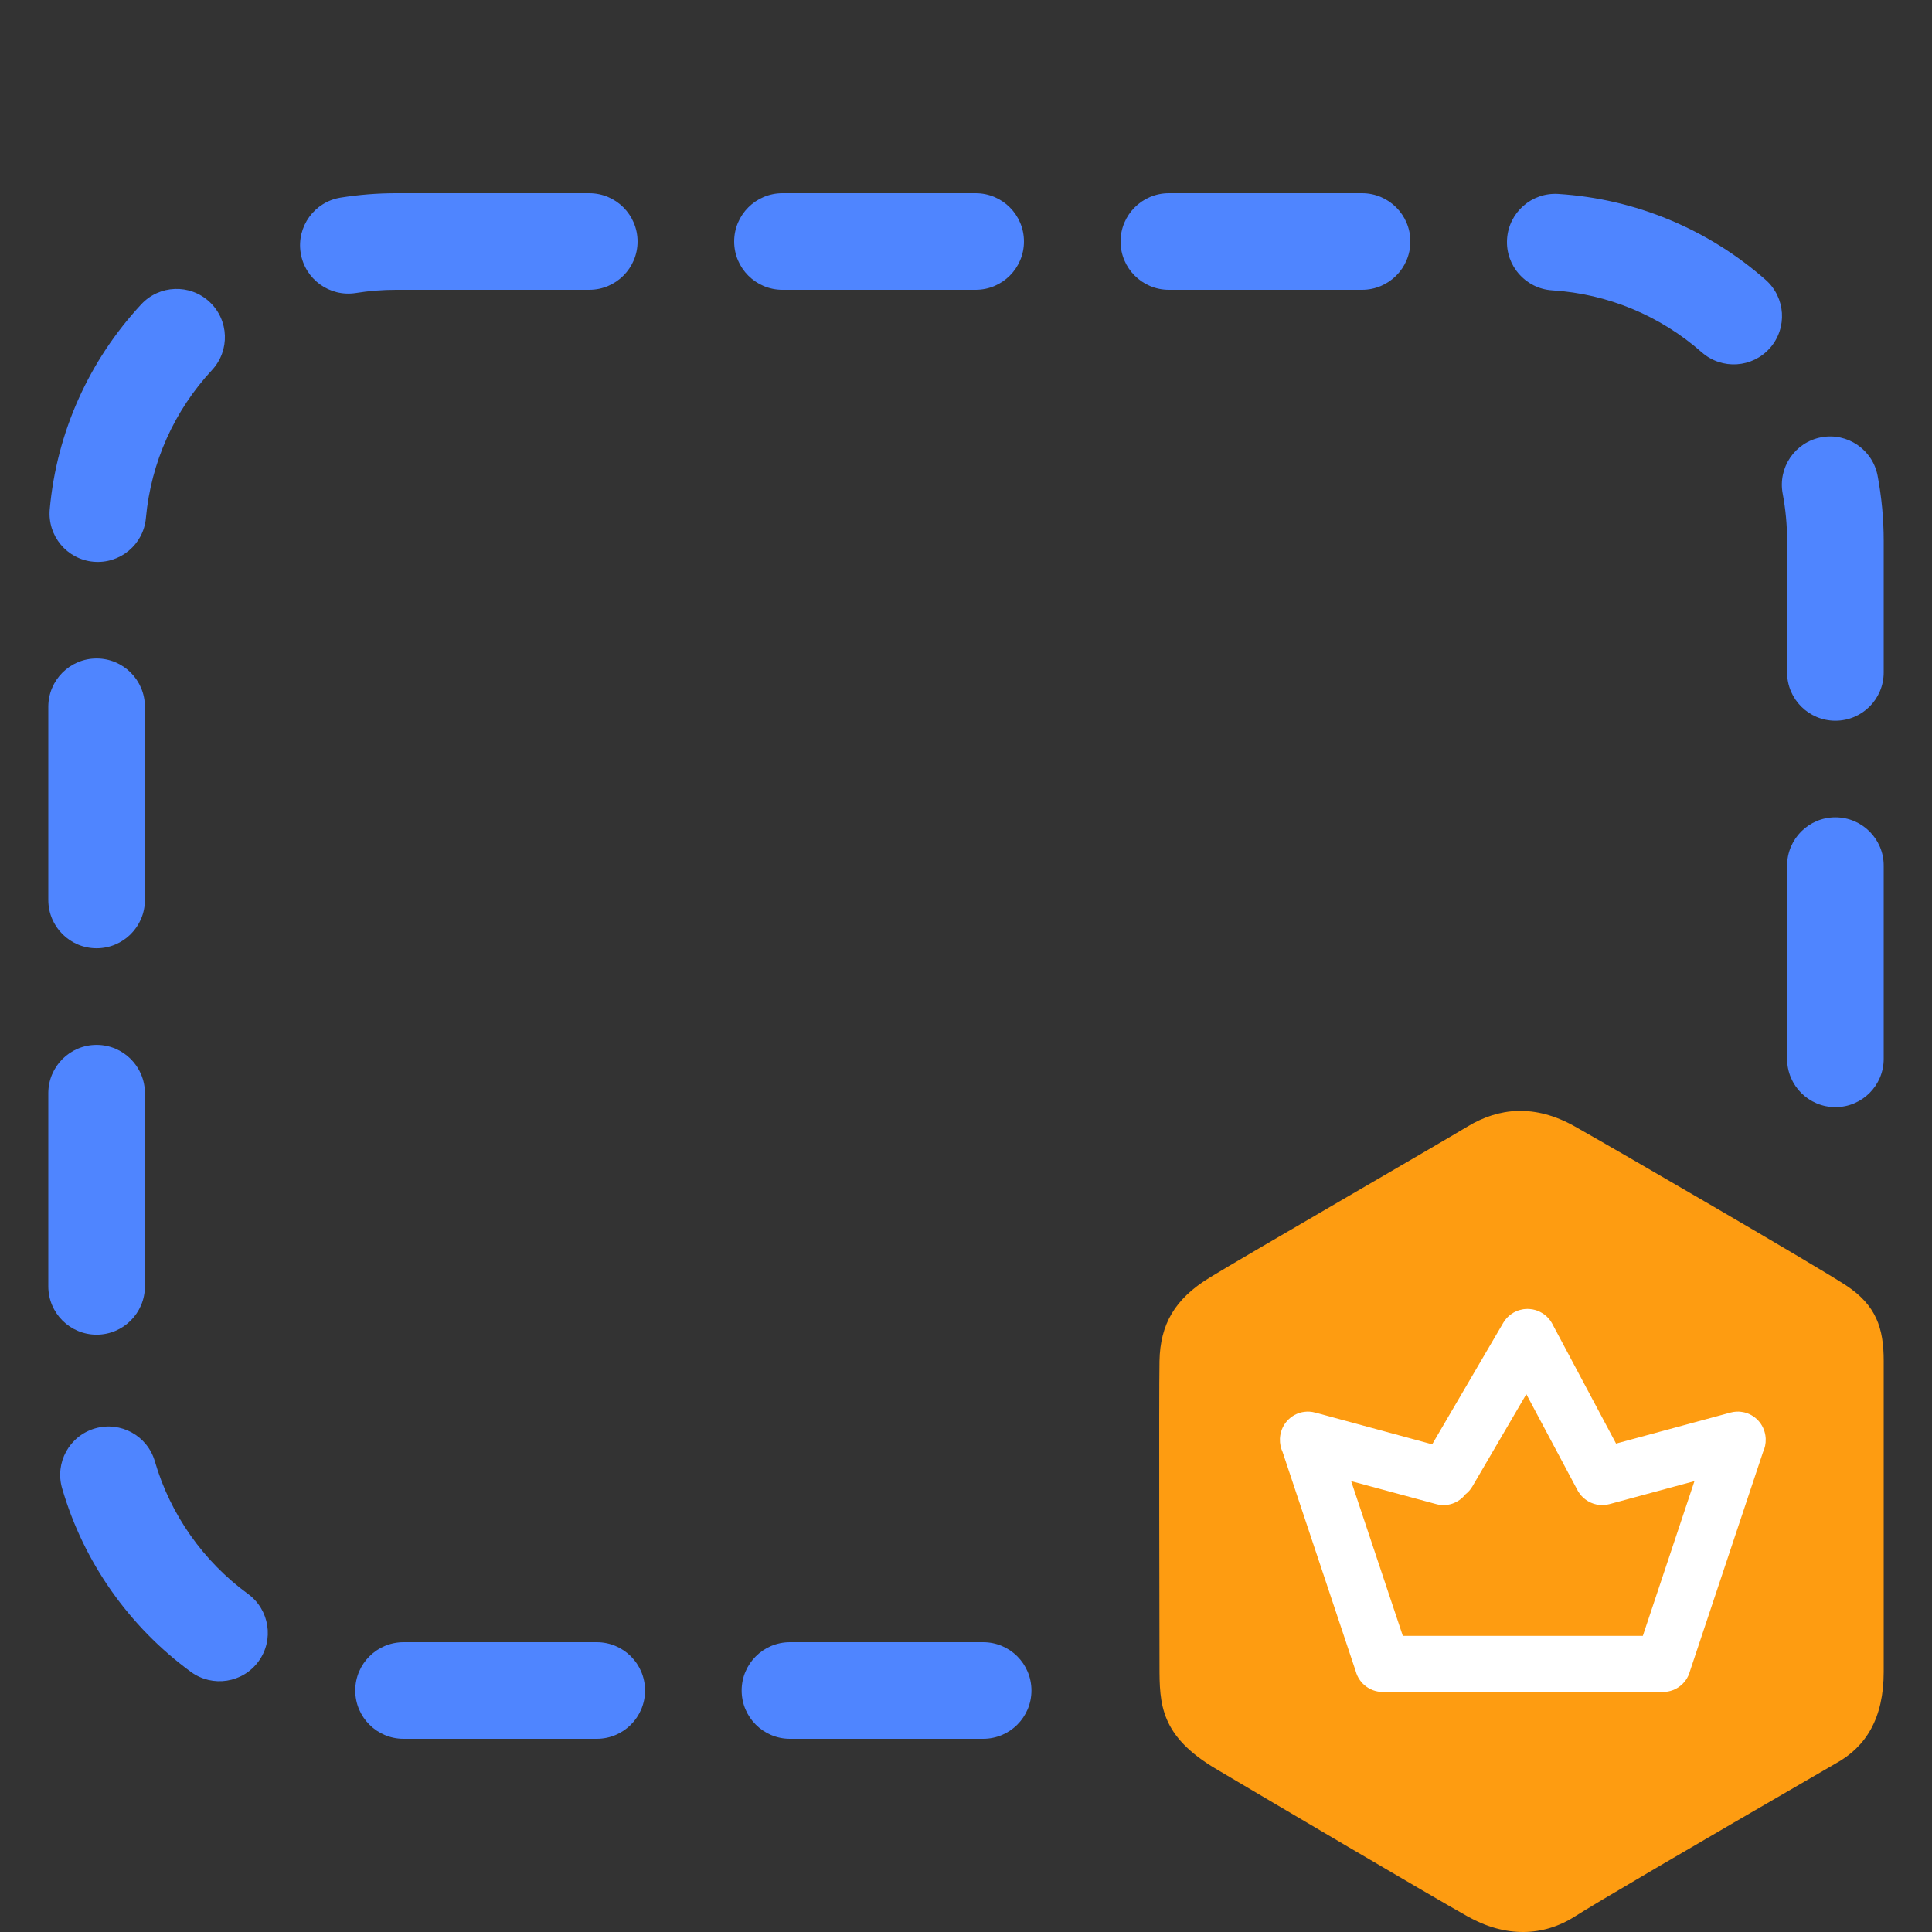 <svg xmlns="http://www.w3.org/2000/svg" viewBox="0 0 40 40">
  <rect x="0" y="0" width="40" height="40" fill="#333333" stroke="none"/>
  <g fill="none" fill-rule="evenodd">
    <rect width="40" height="40"/>
    <g transform="translate(24 23)">
      <path fill="#FE9C11" fill-rule="nonzero" d="M15,11.613 C15,12.584 14.627,13.166 14.015,13.506 C10.854,15.337 9.052,16.394 8.61,16.676 C7.947,17.099 7.166,17.117 6.382,16.676 C5.597,16.235 2.333,14.309 1.177,13.624 C0.02,12.938 0.006,12.285 0.006,11.49 C0.006,10.695 -0.008,5.943 0.006,5.18 C0.021,4.416 0.324,3.894 1.037,3.456 C1.749,3.018 5.747,0.708 6.388,0.321 C7.028,-0.065 7.77,-0.148 8.604,0.321 C9.439,0.791 13.57,3.188 14.21,3.606 C14.851,4.024 15,4.504 15,5.18 L15,11.613 Z"/>
      <path fill="#FFF" d="M10.013,10.869 L5.044,10.869 L3.974,7.665 L5.735,8.141 C5.966,8.204 6.2,8.117 6.34,7.939 C6.396,7.895 6.446,7.841 6.484,7.775 L7.601,5.865 L8.67,7.871 C8.673,7.876 8.676,7.879 8.678,7.884 C8.681,7.889 8.685,7.893 8.688,7.898 C8.696,7.909 8.702,7.92 8.71,7.931 C8.714,7.936 8.719,7.941 8.724,7.947 C8.731,7.956 8.738,7.965 8.745,7.973 C8.752,7.98 8.759,7.987 8.766,7.994 C8.772,8 8.778,8.006 8.784,8.011 C8.794,8.02 8.806,8.03 8.818,8.039 C8.82,8.041 8.822,8.043 8.825,8.045 C8.962,8.148 9.144,8.19 9.323,8.141 L11.082,7.665 L10.013,10.869 Z M12.557,6.782 C12.557,6.778 12.556,6.773 12.556,6.769 C12.54,6.527 12.374,6.312 12.128,6.245 C12.105,6.239 12.081,6.235 12.058,6.232 C12.056,6.231 12.055,6.231 12.054,6.231 C12.036,6.229 12.019,6.227 12.001,6.226 L11.994,6.226 C11.978,6.226 11.961,6.226 11.945,6.227 C11.942,6.227 11.938,6.227 11.935,6.228 C11.919,6.229 11.904,6.231 11.888,6.233 C11.884,6.234 11.879,6.235 11.874,6.236 C11.861,6.238 11.846,6.241 11.832,6.245 L9.459,6.888 L8.149,4.428 C8.144,4.418 8.139,4.408 8.133,4.398 L8.128,4.389 C8.117,4.371 8.108,4.357 8.098,4.342 C8.085,4.325 8.075,4.311 8.063,4.298 C8.061,4.296 8.06,4.294 8.058,4.293 C8.048,4.282 8.037,4.271 8.027,4.261 C8.024,4.258 8.02,4.254 8.017,4.251 C8.008,4.243 7.998,4.235 7.989,4.228 C7.983,4.223 7.977,4.218 7.971,4.214 C7.963,4.208 7.954,4.202 7.947,4.197 C7.939,4.192 7.931,4.186 7.922,4.182 C7.909,4.174 7.904,4.171 7.897,4.168 C7.889,4.163 7.88,4.159 7.872,4.155 C7.863,4.15 7.853,4.146 7.843,4.142 C7.835,4.14 7.828,4.137 7.821,4.134 L7.788,4.123 C7.781,4.121 7.774,4.119 7.767,4.118 C7.756,4.115 7.744,4.113 7.733,4.11 C7.726,4.109 7.719,4.108 7.711,4.107 C7.7,4.105 7.69,4.104 7.679,4.103 C7.671,4.102 7.662,4.101 7.655,4.101 C7.645,4.1 7.635,4.1 7.625,4.1 C7.616,4.1 7.606,4.1 7.597,4.101 C7.588,4.101 7.579,4.102 7.571,4.103 C7.561,4.104 7.55,4.105 7.54,4.106 C7.532,4.108 7.524,4.109 7.516,4.111 C7.506,4.113 7.495,4.115 7.485,4.118 C7.477,4.119 7.468,4.122 7.46,4.124 C7.45,4.127 7.442,4.13 7.432,4.133 C7.422,4.137 7.412,4.14 7.403,4.145 C7.395,4.148 7.388,4.15 7.382,4.154 C7.369,4.16 7.357,4.166 7.345,4.172 C7.342,4.174 7.338,4.176 7.335,4.177 C7.334,4.178 7.333,4.179 7.332,4.18 C7.318,4.187 7.305,4.196 7.292,4.205 C7.289,4.207 7.286,4.209 7.284,4.211 C7.27,4.22 7.258,4.23 7.246,4.241 C7.243,4.243 7.241,4.245 7.239,4.247 C7.227,4.257 7.217,4.267 7.206,4.278 C7.203,4.282 7.2,4.285 7.197,4.287 C7.188,4.297 7.18,4.308 7.172,4.318 C7.168,4.323 7.164,4.327 7.16,4.332 C7.153,4.342 7.146,4.352 7.14,4.362 C7.136,4.368 7.132,4.374 7.128,4.38 C7.126,4.383 7.124,4.386 7.123,4.388 L5.652,6.903 L3.231,6.246 C3.229,6.245 3.226,6.245 3.224,6.245 C3.211,6.241 3.197,6.238 3.183,6.236 C3.178,6.235 3.174,6.234 3.169,6.233 C3.154,6.231 3.138,6.229 3.122,6.228 C3.119,6.227 3.116,6.227 3.112,6.227 C3.096,6.226 3.079,6.226 3.062,6.226 C3.038,6.227 3.021,6.229 3.003,6.231 C2.976,6.235 2.952,6.239 2.929,6.245 C2.683,6.312 2.517,6.528 2.501,6.769 C2.501,6.773 2.501,6.778 2.5,6.782 L2.5,6.793 C2.497,6.888 2.516,6.98 2.555,7.063 L4.068,11.599 C4.142,11.876 4.402,12.052 4.677,12.028 C4.692,12.029 4.708,12.03 4.723,12.03 L10.333,12.03 C10.35,12.03 10.366,12.029 10.381,12.028 C10.656,12.052 10.915,11.876 10.989,11.599 L12.502,7.063 C12.541,6.98 12.56,6.888 12.557,6.794 L12.557,6.782 Z"/>
    </g>
    <path fill="#4F85FF" fill-rule="nonzero" d="M12.2,4 C12.752,4 13.2,4.448 13.2,5 C13.2,5.552 12.752,6 12.2,6 L8.2,6 C7.648,6 7.2,5.552 7.2,5 C7.2,4.448 7.648,4 8.2,4 L12.2,4 Z M20.2,4 C20.752,4 21.2,4.448 21.2,5 C21.2,5.552 20.752,6 20.2,6 L16.2,6 C15.648,6 15.2,5.552 15.2,5 C15.2,4.448 15.648,4 16.2,4 L20.2,4 Z M28.2,4 C28.752,4 29.2,4.448 29.2,5 C29.2,5.552 28.752,6 28.2,6 L24.2,6 C23.648,6 23.2,5.552 23.2,5 C23.2,4.448 23.648,4 24.2,4 L28.2,4 Z M36.556,5.794 C36.97,6.159 37.01,6.791 36.646,7.205 C36.281,7.62 35.649,7.66 35.234,7.295 C34.376,6.539 33.294,6.084 32.136,6.011 C31.585,5.976 31.167,5.5 31.202,4.949 C31.237,4.398 31.712,3.98 32.263,4.015 C33.867,4.117 35.368,4.748 36.556,5.794 Z M39,13.922 C39,14.475 38.552,14.922 38,14.922 C37.448,14.922 37,14.475 37,13.922 L37,11.2 C37,10.869 36.969,10.543 36.909,10.223 C36.806,9.681 37.162,9.157 37.705,9.054 C38.247,8.951 38.771,9.308 38.874,9.85 C38.957,10.292 39,10.744 39,11.2 L39,13.922 Z M39,21.922 C39,22.475 38.552,22.922 38,22.922 C37.448,22.922 37,22.475 37,21.922 L37,17.922 C37,17.37 37.448,16.922 38,16.922 C38.552,16.922 39,17.37 39,17.922 L39,21.922 Z M16.355,36 C15.803,36 15.355,35.552 15.355,35 C15.355,34.448 15.803,34 16.355,34 L20.355,34 C20.908,34 21.355,34.448 21.355,35 C21.355,35.552 20.908,36 20.355,36 L16.355,36 Z M8.355,36 C7.803,36 7.355,35.552 7.355,35 C7.355,34.448 7.803,34 8.355,34 L12.355,34 C12.908,34 13.355,34.448 13.355,35 C13.355,35.552 12.908,36 12.355,36 L8.355,36 Z M1.286,30.814 C1.131,30.284 1.436,29.729 1.967,29.574 C2.497,29.42 3.052,29.725 3.206,30.255 C3.527,31.358 4.209,32.324 5.135,33.001 C5.581,33.327 5.678,33.953 5.352,34.398 C5.026,34.844 4.4,34.941 3.954,34.616 C2.674,33.679 1.73,32.343 1.286,30.814 Z M1,22.633 C1,22.081 1.448,21.633 2,21.633 C2.552,21.633 3,22.081 3,22.633 L3,26.633 C3,27.185 2.552,27.633 2,27.633 C1.448,27.633 1,27.185 1,26.633 L1,22.633 Z M1,14.633 C1,14.081 1.448,13.633 2,13.633 C2.552,13.633 3,14.081 3,14.633 L3,18.633 C3,19.185 2.552,19.633 2,19.633 C1.448,19.633 1,19.185 1,18.633 L1,14.633 Z M2.924,6.301 C3.3,5.896 3.932,5.873 4.337,6.249 C4.742,6.625 4.765,7.257 4.389,7.662 C3.61,8.501 3.126,9.571 3.021,10.724 C2.972,11.274 2.485,11.679 1.935,11.63 C1.385,11.58 0.98,11.094 1.03,10.543 C1.174,8.945 1.846,7.461 2.924,6.301 Z M8.2,4 C8.752,4 9.2,4.448 9.2,5 C9.2,5.552 8.752,6 8.2,6 C7.92,6 7.643,6.022 7.37,6.066 C6.825,6.153 6.312,5.782 6.225,5.236 C6.138,4.691 6.509,4.178 7.054,4.091 C7.431,4.031 7.814,4 8.2,4 Z"/>
  </g>
</svg>
